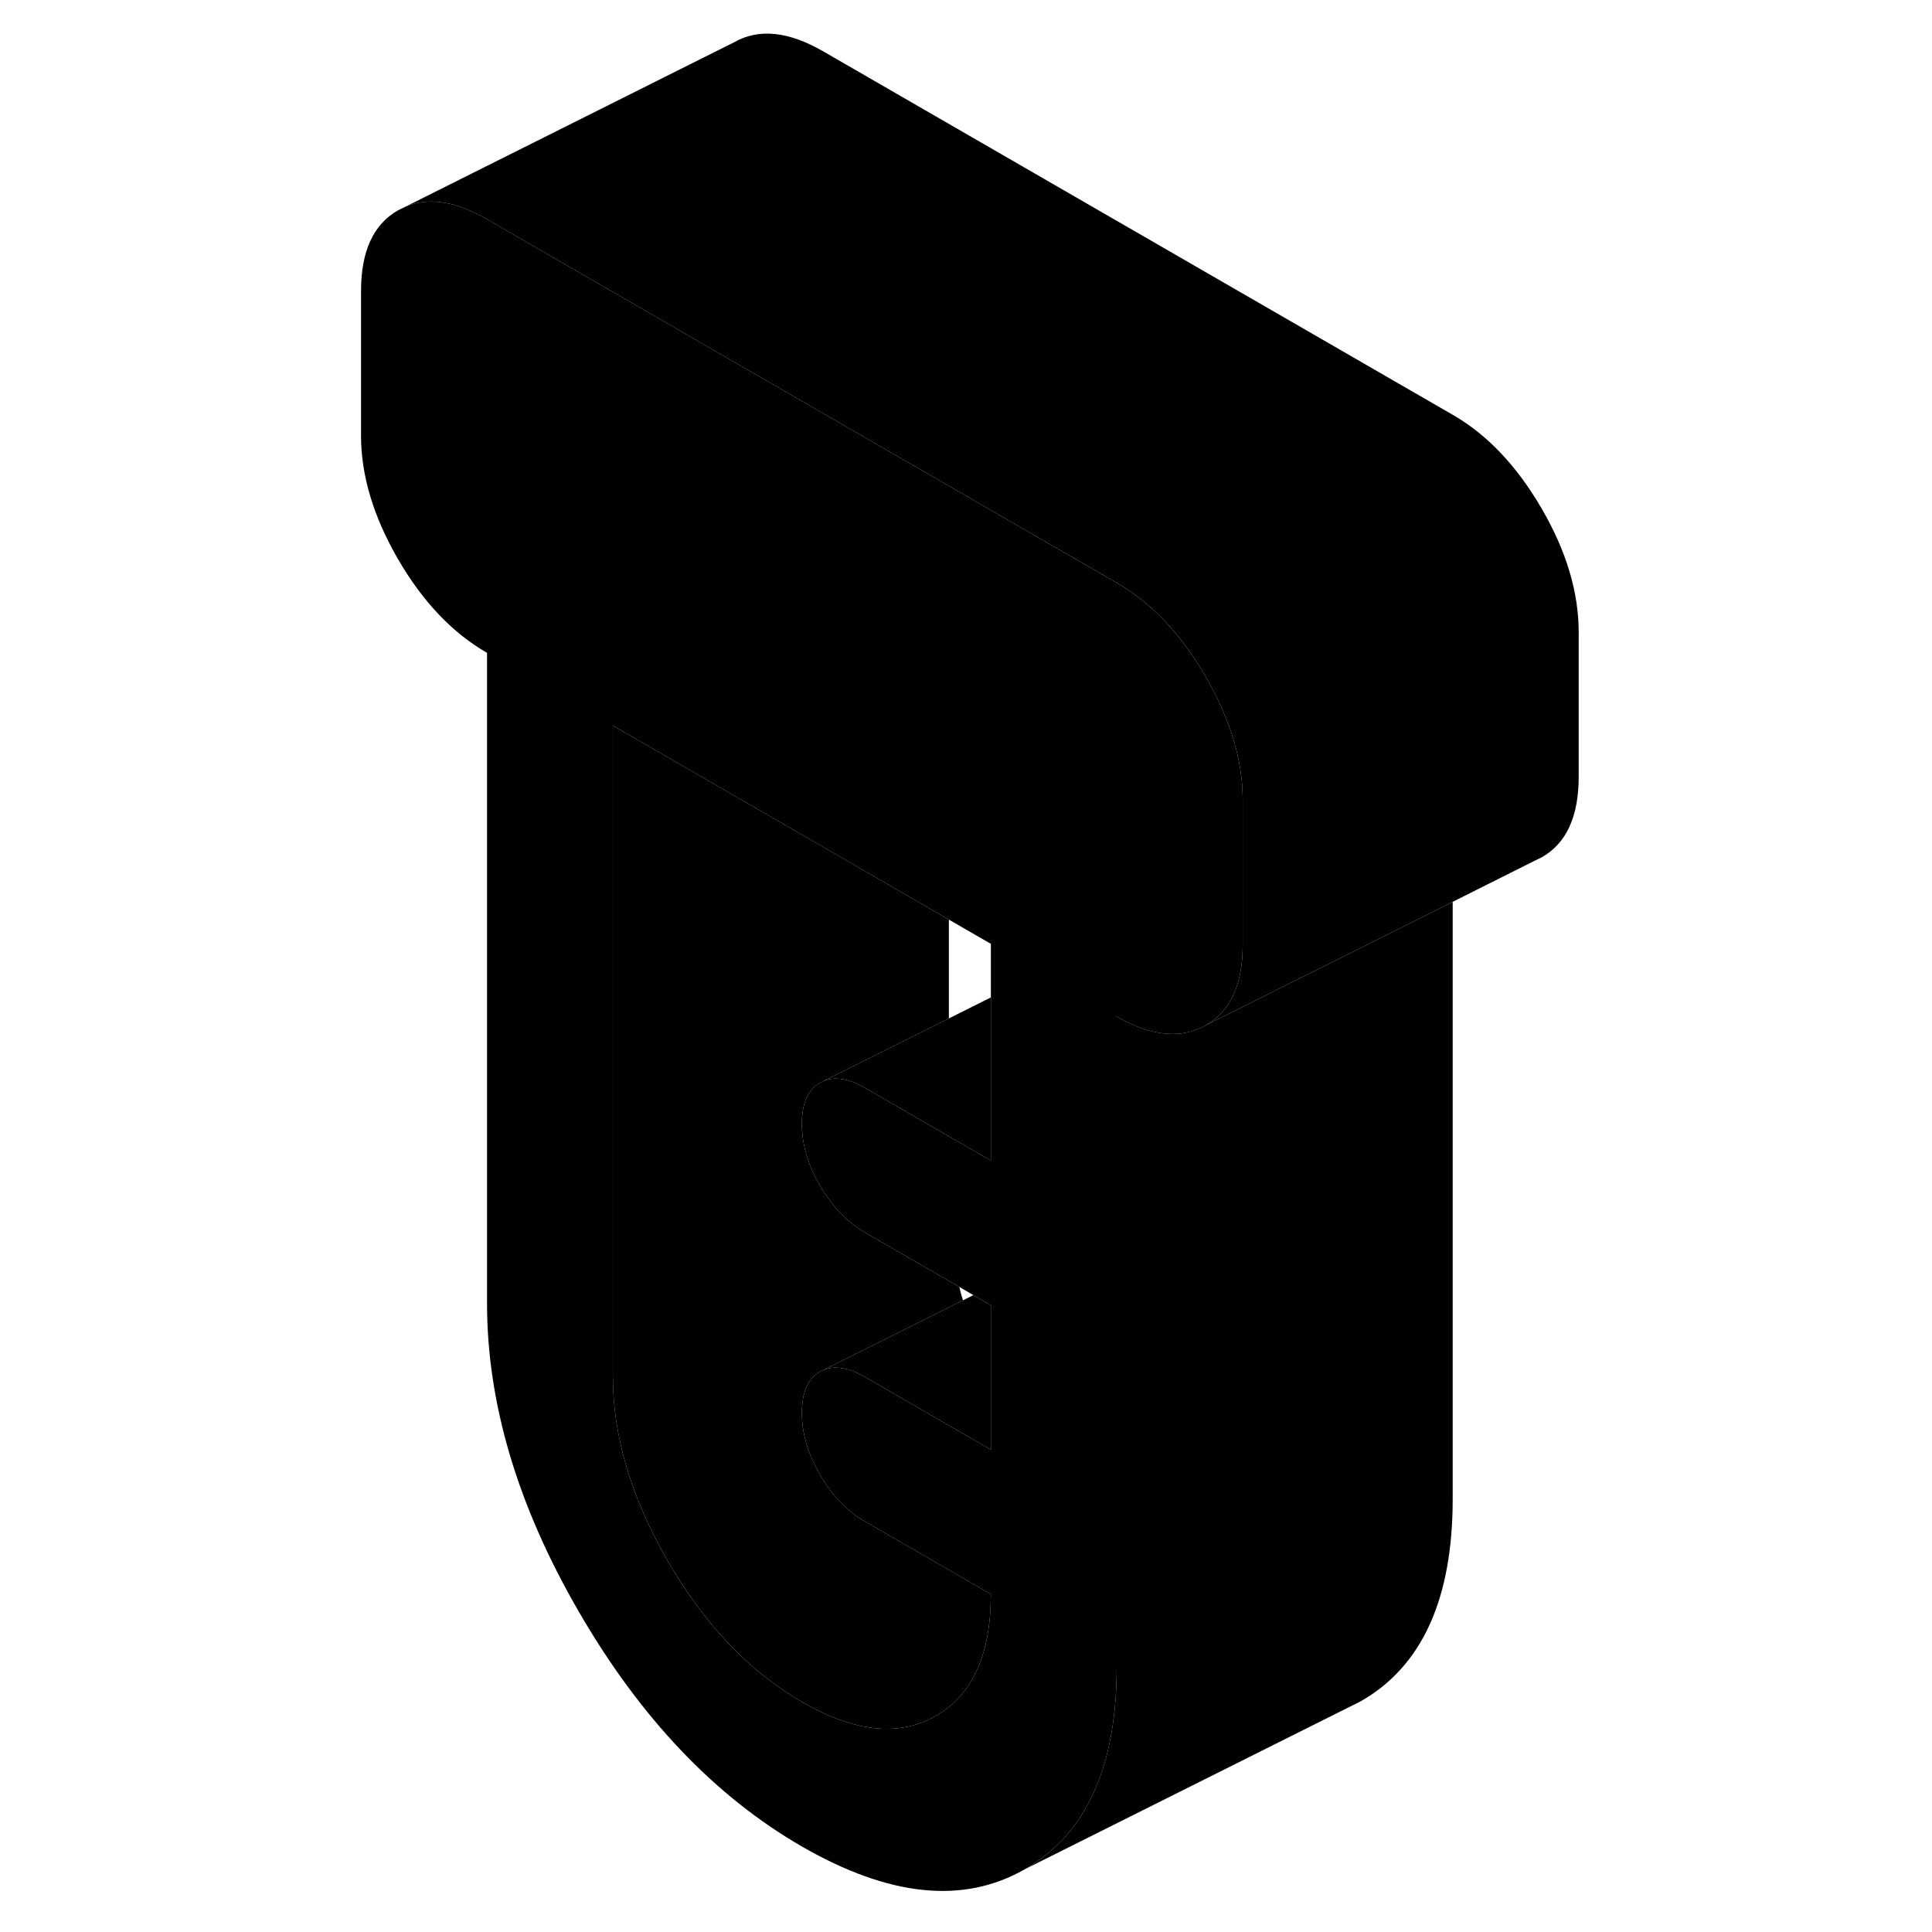 <svg width="48" height="48" viewBox="0 0 77 115" class="pr-icon-iso-duotone-secondary"
     xmlns="http://www.w3.org/2000/svg" stroke-width="1px" stroke-linecap="round" stroke-linejoin="round">
    <path d="M53.95 42.7C53.64 41.9 53.24 41.1 52.77 40.28C51.3 37.75 49.54 35.88 47.47 34.69L23.51 20.86L9.99 13.05C8.13 11.98 6.53 11.73 5.16 12.29L4.69 12.52C3.22 13.36 2.49 14.96 2.49 17.32V25.93C2.49 28.29 3.22 30.74 4.69 33.28C6.16 35.81 7.92 37.669 9.99 38.859V77.579C9.99 83.529 11.81 89.659 15.47 95.96C19.12 102.26 23.54 106.91 28.73 109.91C33.92 112.9 38.34 113.36 41.99 111.27C45.65 109.19 47.47 105.17 47.47 99.219V60.51C48.54 61.13 49.54 61.47 50.45 61.53C51.29 61.6 52.06 61.43 52.77 61.03C54.24 60.2 54.97 58.599 54.97 56.23V47.63C54.97 46.02 54.64 44.38 53.95 42.7ZM39.98 69.079L37.48 67.64L32.48 64.749C31.53 64.2 30.71 64.07 30.03 64.34L29.99 64.359L29.81 64.45C29.09 64.859 28.73 65.67 28.73 66.89C28.73 68.11 29.09 69.34 29.81 70.579C29.94 70.799 30.07 71.01 30.22 71.21C30.85 72.139 31.61 72.85 32.48 73.359L38.1 76.6L38.94 77.09L39.98 77.689V86.29L33.73 82.68L32.48 81.96C31.42 81.35 30.53 81.24 29.81 81.65C29.09 82.06 28.73 82.879 28.73 84.1C28.73 85.32 29.09 86.55 29.81 87.78C30.53 89.02 31.42 89.95 32.48 90.559L39.98 94.89C39.98 98.48 38.88 100.89 36.7 102.14C34.51 103.39 31.85 103.11 28.73 101.3C25.61 99.5 22.95 96.71 20.76 92.939C18.58 89.169 17.48 85.49 17.48 81.91V43.19L29.99 50.41L37.48 54.739L39.98 56.18V69.079Z" class="pr-icon-iso-duotone-primary-stroke" stroke-linejoin="round"/>
    <path d="M39.98 59.37V69.079L37.48 67.639L32.48 64.749C31.53 64.2 30.71 64.07 30.03 64.34L37.48 60.62L39.98 59.37Z" class="pr-icon-iso-duotone-primary-stroke" stroke-linejoin="round"/>
    <path d="M39.98 94.889C39.98 98.48 38.88 100.89 36.7 102.14C34.511 103.39 31.851 103.11 28.73 101.3C25.61 99.5 22.951 96.71 20.761 92.939C18.581 89.169 17.48 85.49 17.48 81.909V43.19L29.991 50.41L37.48 54.739V60.62L30.03 64.34L29.991 64.359L29.811 64.45C29.09 64.859 28.73 65.669 28.73 66.889C28.73 68.109 29.09 69.34 29.811 70.579C29.941 70.799 30.07 71.01 30.221 71.21C30.851 72.139 31.61 72.85 32.48 73.359L38.1 76.6C38.16 76.87 38.24 77.139 38.321 77.4L32.641 80.24L29.811 81.65C29.09 82.059 28.73 82.879 28.73 84.1C28.73 85.32 29.09 86.549 29.811 87.779C30.53 89.019 31.421 89.949 32.48 90.559L39.98 94.889Z" class="pr-icon-iso-duotone-primary-stroke" stroke-linejoin="round"/>
    <path d="M39.98 77.689V86.29L33.73 82.68L32.48 81.96C31.421 81.35 30.53 81.24 29.811 81.65L32.641 80.24L38.321 77.4L38.941 77.09L39.98 77.689Z" class="pr-icon-iso-duotone-primary-stroke" stroke-linejoin="round"/>
    <path d="M67.47 53.68V89.219C67.47 95.169 65.65 99.189 61.99 101.27L61.13 101.699L41.99 111.27C45.65 109.19 47.47 105.169 47.47 99.219V60.51C48.54 61.13 49.54 61.469 50.45 61.529C51.29 61.599 52.06 61.429 52.77 61.029L58.44 58.19L59.98 57.43L67.47 53.68Z" class="pr-icon-iso-duotone-primary-stroke" stroke-linejoin="round"/>
    <path d="M74.97 37.63V46.23C74.97 48.599 74.24 50.2 72.77 51.029L72.3 51.26L67.47 53.679L59.98 57.429L58.44 58.189L52.77 61.029C54.24 60.2 54.97 58.599 54.97 56.23V47.63C54.97 46.02 54.64 44.379 53.95 42.699C53.64 41.899 53.24 41.099 52.77 40.279C51.3 37.749 49.54 35.879 47.47 34.689L23.51 20.86L9.99 13.05C8.13 11.979 6.53 11.729 5.16 12.29L24.69 2.52C26.16 1.68 27.92 1.86 29.99 3.05L67.47 24.689C69.54 25.879 71.3 27.75 72.77 30.279C74.24 32.809 74.97 35.26 74.97 37.63Z" class="pr-icon-iso-duotone-primary-stroke" stroke-linejoin="round"/>
</svg>
